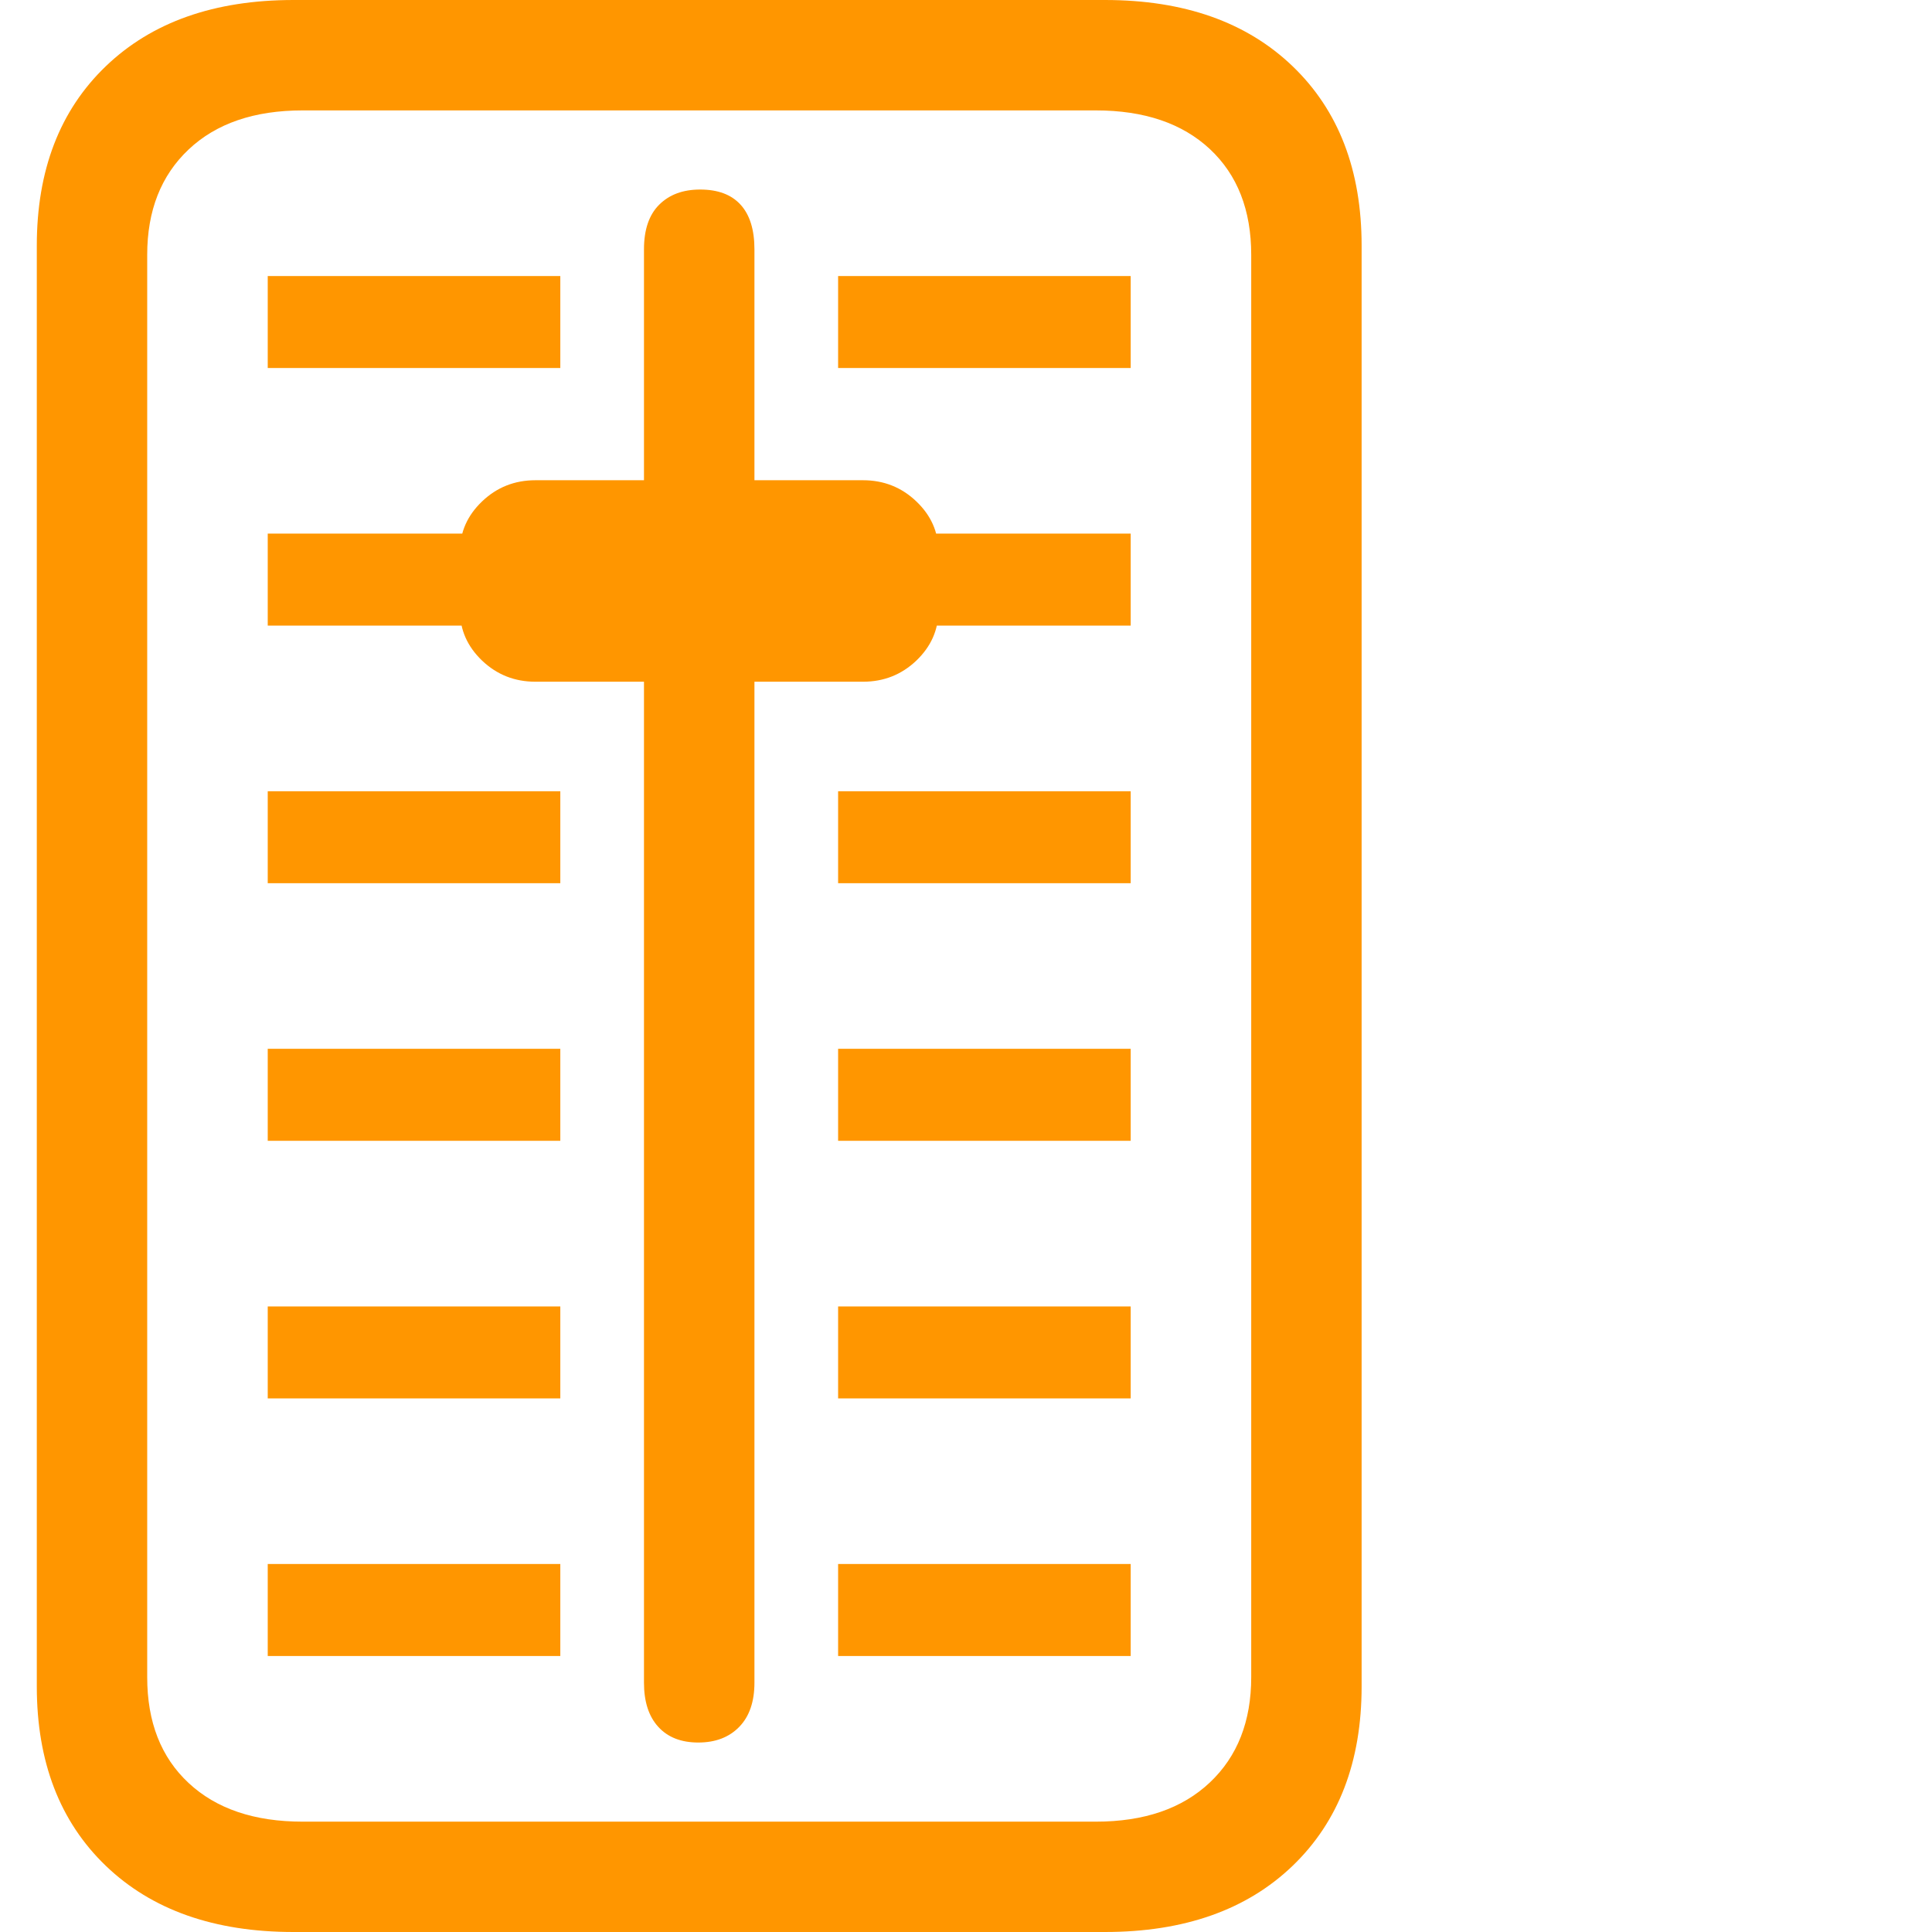 <svg version="1.1" xmlns="http://www.w3.org/2000/svg" style="fill:rgba(0,0,0,1.0)" width="256" height="256" viewBox="0 0 31.562 32.812"><path fill="rgb(255, 150, 0)" d="M4.359 32.812 C3.016 32.812 1.953 32.438 1.172 31.688 C0.391 30.937 0 29.922 0 28.641 L0 4.172 C0 2.891 0.391 1.875 1.172 1.125 C1.953 0.375 3.016 -0 4.359 -0 L18.141 -0 C19.484 -0 20.547 0.375 21.328 1.125 C22.109 1.875 22.5 2.891 22.5 4.172 L22.5 28.641 C22.5 29.922 22.109 30.937 21.328 31.688 C20.547 32.438 19.484 32.812 18.141 32.812 Z M3.922 28.125 L3.922 26.562 L8.891 26.562 L8.891 28.125 Z M3.922 23.75 L3.922 22.188 L8.891 22.188 L8.891 23.75 Z M3.922 19.375 L3.922 17.812 L8.891 17.812 L8.891 19.375 Z M13.609 28.125 L13.609 26.562 L18.578 26.562 L18.578 28.125 Z M3.922 15 L3.922 13.438 L8.891 13.438 L8.891 15 Z M13.609 23.75 L13.609 22.188 L18.578 22.188 L18.578 23.75 Z M4.516 30.938 L17.984 30.938 C18.807 30.938 19.453 30.716 19.922 30.273 C20.391 29.831 20.625 29.234 20.625 28.484 L20.625 4.328 C20.625 3.568 20.391 2.969 19.922 2.531 C19.453 2.094 18.807 1.875 17.984 1.875 L4.516 1.875 C3.693 1.875 3.047 2.096 2.578 2.539 C2.109 2.982 1.875 3.578 1.875 4.328 L1.875 28.484 C1.875 29.245 2.109 29.844 2.578 30.281 C3.047 30.719 3.693 30.938 4.516 30.938 Z M11.234 29.594 C10.943 29.594 10.716 29.505 10.555 29.328 C10.393 29.151 10.312 28.901 10.312 28.578 L10.312 4.234 C10.312 3.901 10.398 3.648 10.57 3.477 C10.742 3.305 10.974 3.219 11.266 3.219 C11.568 3.219 11.797 3.305 11.953 3.477 C12.109 3.648 12.188 3.901 12.188 4.234 L12.188 28.578 C12.188 28.901 12.102 29.151 11.93 29.328 C11.758 29.505 11.526 29.594 11.234 29.594 Z M3.922 10.625 L3.922 9.062 L8.891 9.062 L8.891 10.625 Z M13.609 19.375 L13.609 17.812 L18.578 17.812 L18.578 19.375 Z M3.922 6.25 L3.922 4.688 L8.891 4.688 L8.891 6.25 Z M8.469 11.578 C8.115 11.578 7.813 11.458 7.562 11.219 C7.312 10.979 7.188 10.698 7.188 10.375 L7.188 9.359 C7.188 9.036 7.312 8.755 7.562 8.516 C7.813 8.276 8.115 8.156 8.469 8.156 L14.031 8.156 C14.385 8.156 14.687 8.276 14.938 8.516 C15.188 8.755 15.312 9.036 15.312 9.359 L15.312 10.375 C15.312 10.698 15.188 10.979 14.938 11.219 C14.687 11.458 14.385 11.578 14.031 11.578 Z M13.609 15 L13.609 13.438 L18.578 13.438 L18.578 15 Z M13.609 10.625 L13.609 9.062 L18.578 9.062 L18.578 10.625 Z M13.609 6.25 L13.609 4.688 L18.578 4.688 L18.578 6.25 Z M31.562 27.344" /></svg>